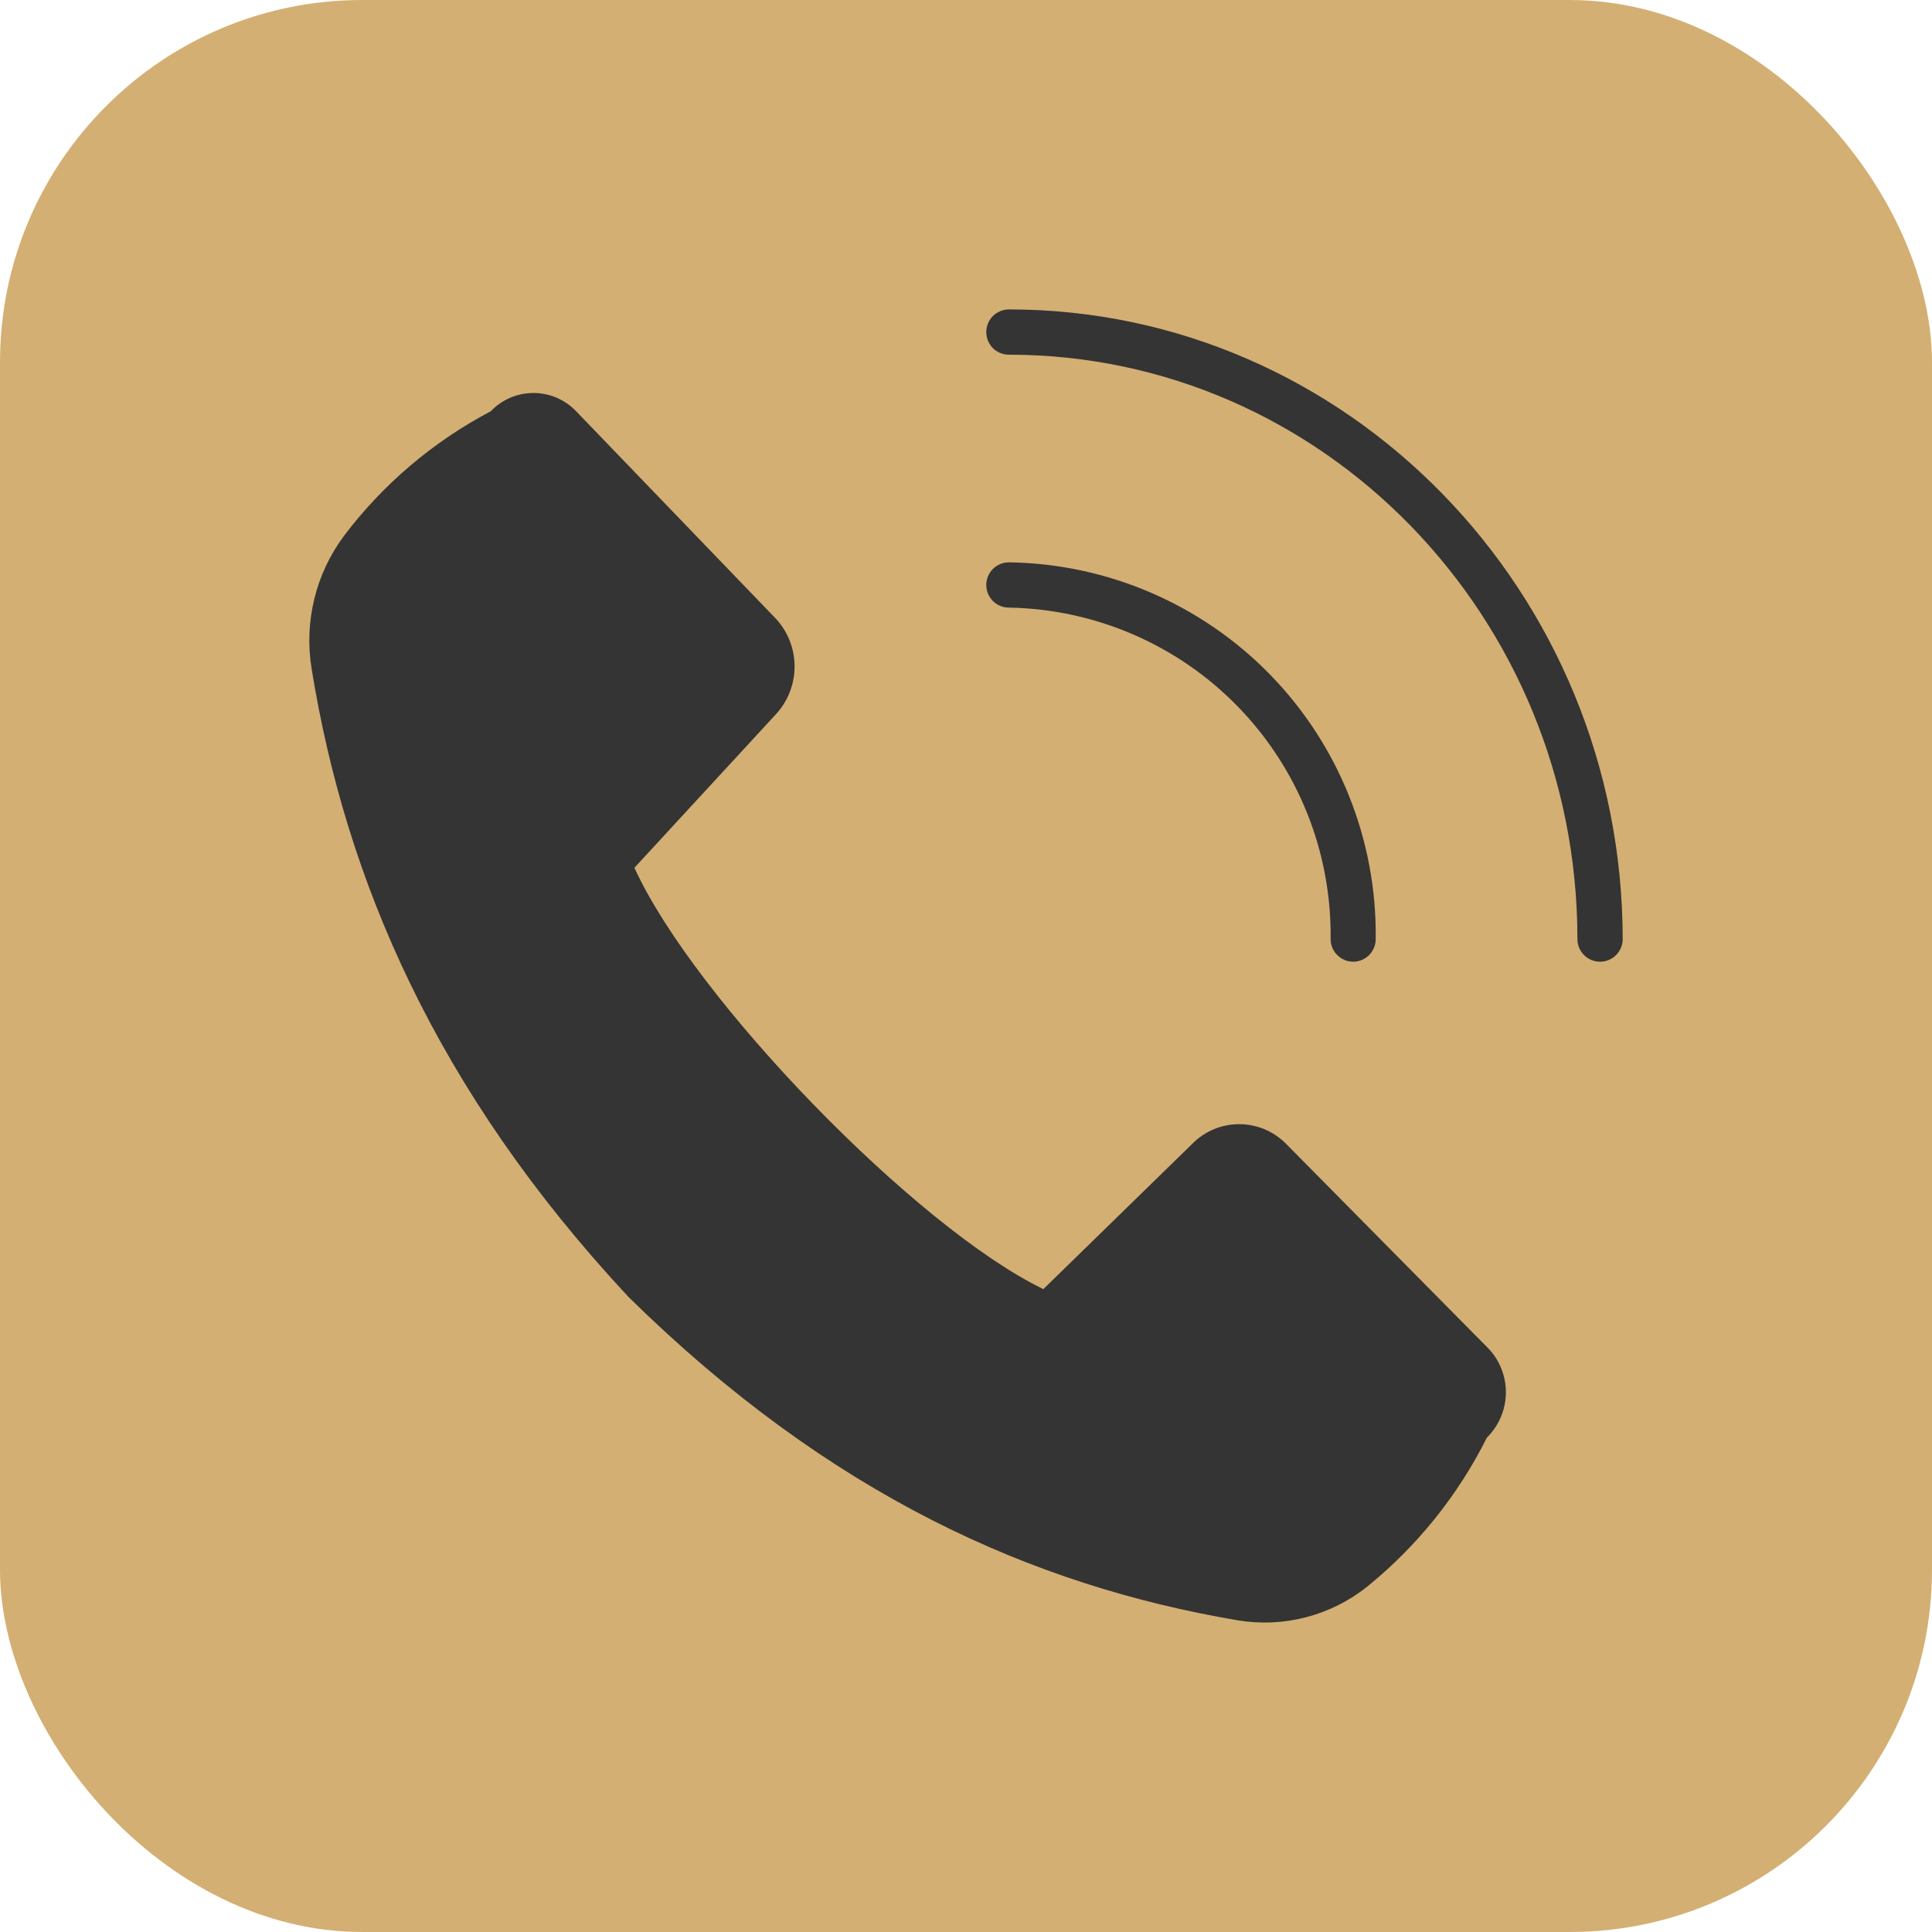 <svg width="32" height="32" viewBox="0 0 32 32" fill="none" xmlns="http://www.w3.org/2000/svg">
<rect width="32" height="32" rx="6" fill="#D4AF73"/>
<path d="M26.502 15.929C26.402 15.929 26.307 15.89 26.237 15.819C26.166 15.749 26.127 15.654 26.127 15.554C26.127 10.214 21.908 5.875 16.711 5.875C16.611 5.875 16.516 5.836 16.445 5.766C16.375 5.695 16.336 5.6 16.336 5.5C16.336 5.401 16.375 5.306 16.445 5.235C16.516 5.165 16.611 5.125 16.711 5.125C22.317 5.125 26.877 9.805 26.877 15.562C26.875 15.66 26.834 15.753 26.764 15.822C26.694 15.891 26.6 15.929 26.502 15.929Z" fill="#343434"/>
<path d="M22.414 15.929C22.315 15.929 22.22 15.89 22.149 15.819C22.079 15.749 22.039 15.654 22.039 15.554C22.057 14.121 21.507 12.738 20.508 11.709C19.51 10.68 18.144 10.089 16.711 10.064C16.611 10.064 16.516 10.025 16.445 9.954C16.375 9.884 16.336 9.789 16.336 9.689C16.336 9.59 16.375 9.494 16.445 9.424C16.516 9.354 16.611 9.314 16.711 9.314C18.342 9.337 19.898 10.006 21.037 11.174C22.176 12.343 22.805 13.915 22.786 15.547C22.787 15.596 22.778 15.646 22.76 15.692C22.741 15.738 22.714 15.78 22.68 15.816C22.645 15.851 22.604 15.879 22.558 15.899C22.513 15.918 22.464 15.929 22.414 15.929ZM24.627 23.812C24.148 24.77 23.469 25.614 22.636 26.287C22.338 26.523 21.995 26.693 21.627 26.788C21.26 26.883 20.876 26.9 20.502 26.838C17.101 26.261 13.752 24.768 10.411 21.483C7.219 18.059 5.723 14.564 5.161 11.073C5.098 10.69 5.114 10.297 5.206 9.92C5.298 9.542 5.465 9.187 5.697 8.876C6.345 8.018 7.175 7.314 8.127 6.813C8.218 6.717 8.328 6.641 8.45 6.588C8.572 6.536 8.703 6.509 8.836 6.509C8.968 6.509 9.099 6.536 9.221 6.588C9.343 6.641 9.453 6.717 9.544 6.813L12.848 10.244C13.049 10.46 13.161 10.744 13.161 11.039C13.161 11.334 13.049 11.618 12.848 11.834L10.508 14.373C11.502 16.552 15.173 20.332 17.281 21.352L19.752 18.941C19.853 18.839 19.974 18.758 20.106 18.703C20.239 18.648 20.381 18.62 20.524 18.62C20.668 18.62 20.81 18.648 20.943 18.703C21.075 18.758 21.195 18.839 21.297 18.941L24.634 22.316C24.733 22.414 24.811 22.531 24.863 22.66C24.916 22.788 24.943 22.926 24.942 23.065C24.942 23.204 24.913 23.342 24.859 23.47C24.805 23.598 24.726 23.714 24.627 23.812Z" fill="#343434"/>
</svg>
